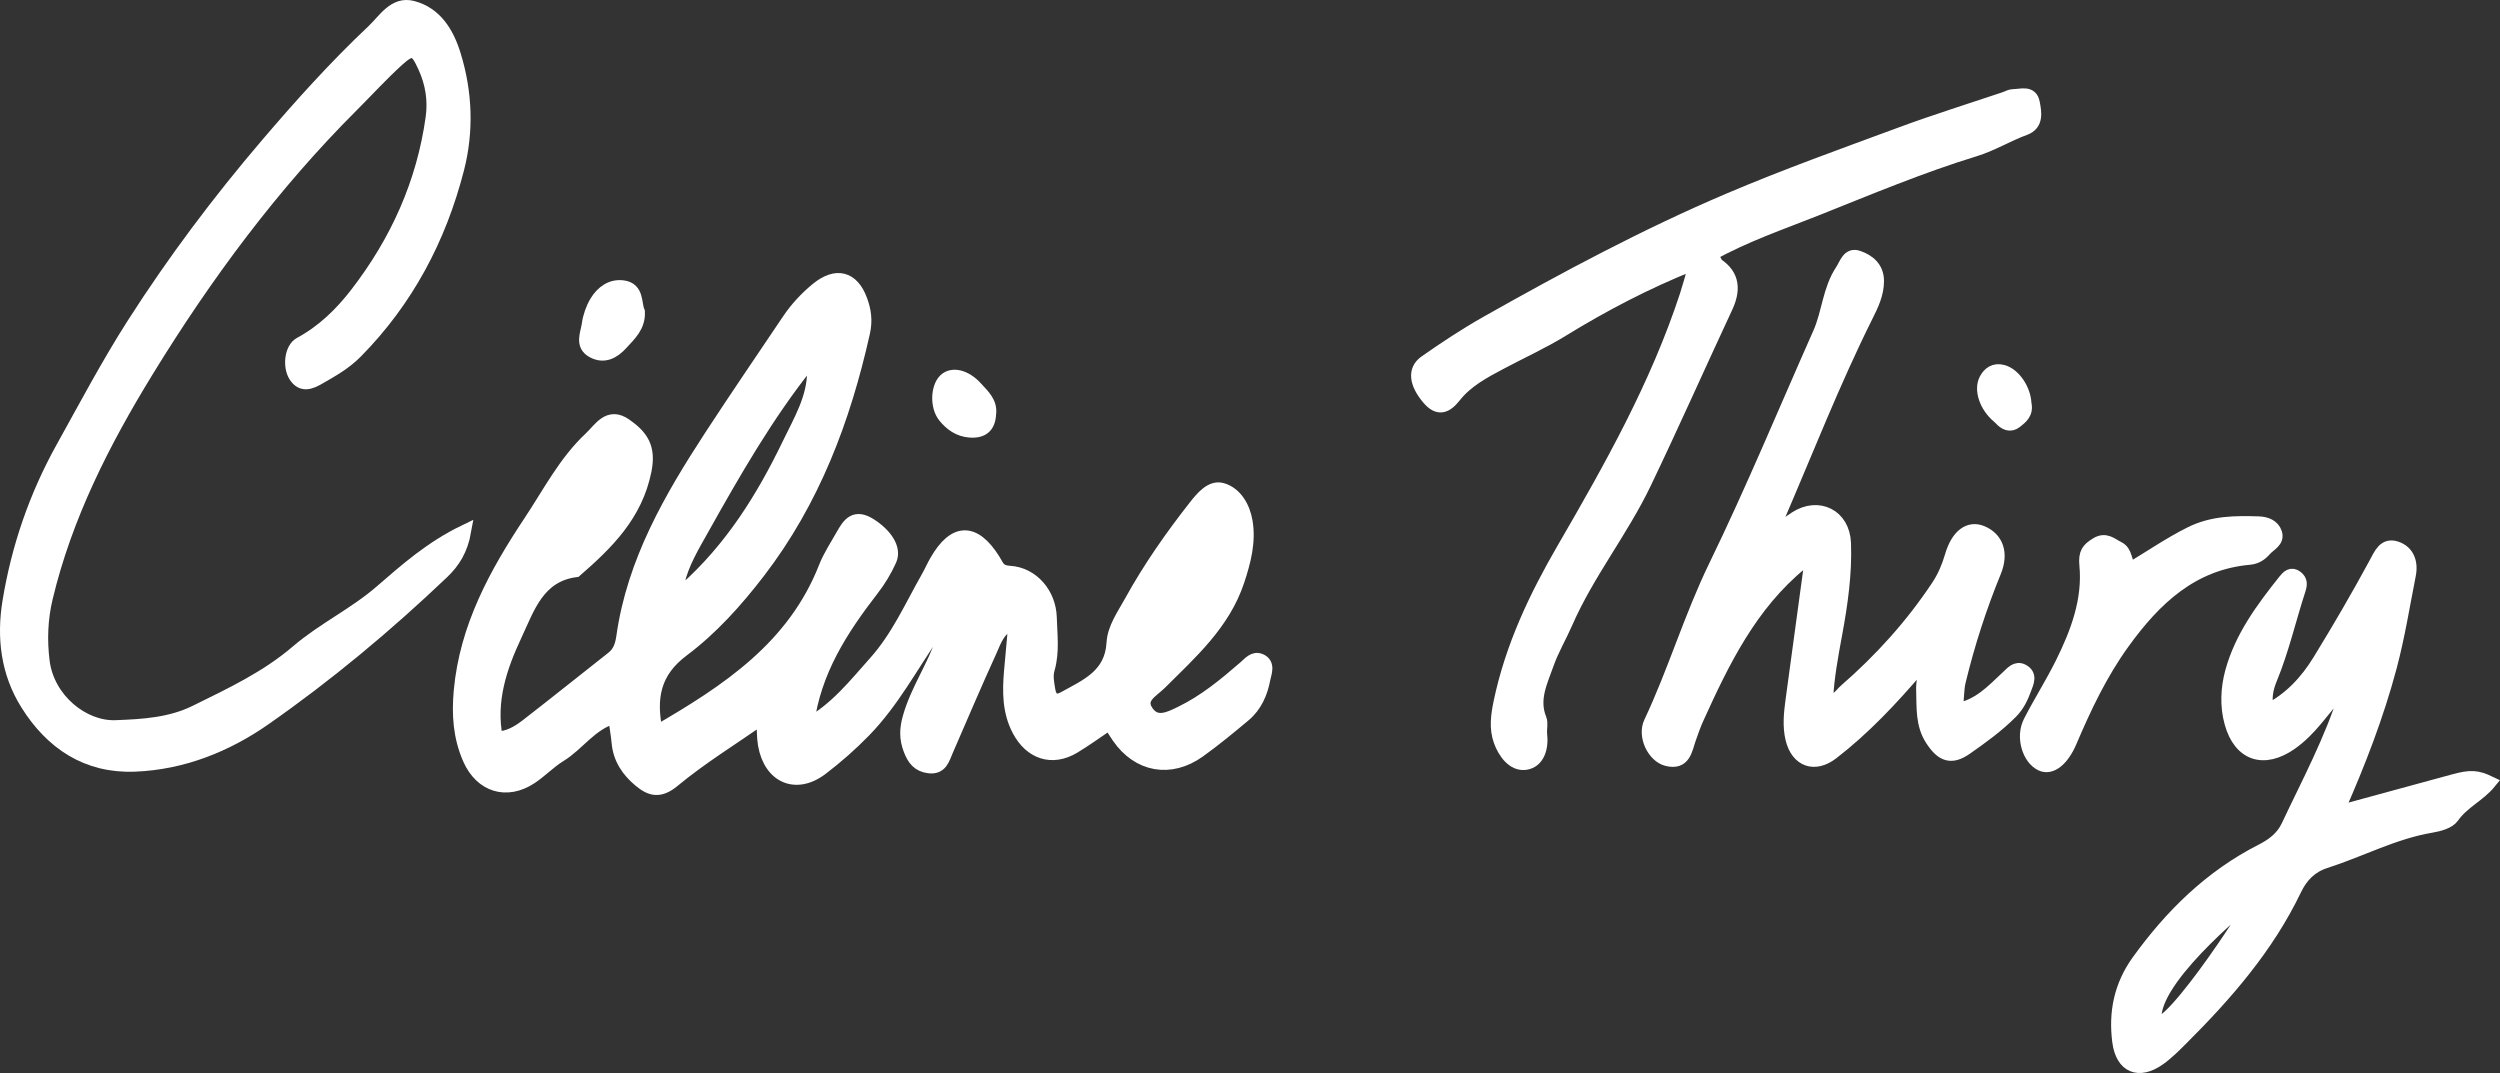 <?xml version="1.0" encoding="utf-8"?>
<!-- Generator: Adobe Illustrator 16.0.0, SVG Export Plug-In . SVG Version: 6.00 Build 0)  -->
<!DOCTYPE svg PUBLIC "-//W3C//DTD SVG 1.1//EN" "http://www.w3.org/Graphics/SVG/1.1/DTD/svg11.dtd">
<svg version="1.1" id="Layer_1" xmlns="http://www.w3.org/2000/svg" xmlns:xlink="http://www.w3.org/1999/xlink" x="0px" y="0px"
	 width="196.399px" height="84.295px" viewBox="0 0 196.399 84.295" enable-background="new 0 0 196.399 84.295"
	 xml:space="preserve">
<rect x="0" y="0" width="196.399" height="84.295" fill="#333333" stroke="none"/>
<g>
	<path fill-rule="evenodd" clip-rule="evenodd" fill="#FFFFFF" stroke="#FFFFFF" stroke-miterlimit="10" d="M36.521,41.712
		c-0.265,1.488-0.867,2.436-1.752,3.279c-4.385,4.176-9.031,8.055-13.986,11.512c-3,2.093-6.453,3.476-10.203,3.619
		c-3.762,0.143-6.535-1.715-8.474-4.808c-1.541-2.459-1.877-5.215-1.414-8.048C1.39,43,2.782,38.958,4.882,35.179
		c1.818-3.271,3.57-6.589,5.584-9.738c3.167-4.951,6.689-9.645,10.517-14.127c2.646-3.1,5.36-6.116,8.321-8.906
		c0.886-0.835,1.665-2.219,3.104-1.846c1.84,0.478,2.767,2.026,3.302,3.766c0.909,2.956,1.013,5.992,0.252,8.95
		c-1.405,5.466-3.972,10.335-7.985,14.395c-0.867,0.876-1.89,1.45-2.923,2.04c-0.636,0.362-1.334,0.673-1.874-0.164
		c-0.485-0.754-0.335-2.172,0.388-2.563c1.791-0.969,3.208-2.348,4.422-3.922c3.161-4.094,5.238-8.685,5.949-13.829
		c0.185-1.333-0.011-2.663-0.596-3.952c-0.647-1.427-0.929-1.61-2.09-0.556c-1.239,1.124-2.368,2.367-3.553,3.55
		c-6.28,6.265-11.52,13.349-16.14,20.88c-3.417,5.571-6.378,11.386-7.913,17.815c-0.394,1.649-0.453,3.314-0.247,4.976
		c0.374,3.015,3.15,5.221,5.674,5.129c2.174-0.079,4.315-0.21,6.275-1.176c2.773-1.367,5.588-2.683,7.969-4.726
		c2.056-1.765,4.536-2.933,6.592-4.716C31.887,44.746,33.857,42.996,36.521,41.712z"/>
	<path fill-rule="evenodd" clip-rule="evenodd" fill="#FFFFFF" stroke="#FFFFFF" stroke-miterlimit="10" d="M167.374,44.67
		c1.557-0.936,3.055-1.966,4.69-2.786c1.742-0.874,3.531-0.873,5.366-0.818c0.588,0.017,1.162,0.229,1.349,0.806
		c0.213,0.659-0.483,0.924-0.824,1.318c-0.308,0.357-0.692,0.63-1.218,0.677c-4.525,0.399-7.452,3.197-9.942,6.649
		c-1.728,2.395-2.985,5.042-4.134,7.743c-0.605,1.423-1.515,2.174-2.297,1.814c-1.011-0.465-1.526-2.181-0.917-3.372
		c0.793-1.55,1.733-3.025,2.507-4.583c1.206-2.428,2.165-4.975,1.901-7.728c-0.089-0.926,0.152-1.251,0.831-1.667
		c0.738-0.454,1.178,0.036,1.733,0.308C167.089,43.36,166.913,44.142,167.374,44.67z"/>
	<path fill-rule="evenodd" clip-rule="evenodd" fill="#FFFFFF" stroke="#FFFFFF" stroke-miterlimit="10" d="M50.165,24.502
		c0.048,1.166-0.697,1.8-1.334,2.504c-0.64,0.705-1.403,1.095-2.285,0.605c-0.916-0.508-0.441-1.411-0.342-2.133
		c0.083-0.607,0.3-1.236,0.614-1.762c0.466-0.779,1.214-1.332,2.159-1.188C50.124,22.704,49.878,23.848,50.165,24.502z"/>
	<path fill-rule="evenodd" clip-rule="evenodd" fill="#FFFFFF" stroke="#FFFFFF" stroke-miterlimit="10" d="M77.754,32.531
		c-0.056,0.98-0.555,1.416-1.552,1.345c-0.874-0.062-1.513-0.527-2.019-1.152c-0.638-0.788-0.57-2.302,0.045-2.886
		c0.578-0.549,1.625-0.316,2.491,0.647C77.235,31.058,77.879,31.612,77.754,32.531z"/>
	<path fill-rule="evenodd" clip-rule="evenodd" fill="#FFFFFF" stroke="#FFFFFF" stroke-miterlimit="10" d="M159.091,31.705
		c0.174,0.749-0.29,1.106-0.715,1.44c-0.475,0.373-0.889,0.135-1.246-0.249c-0.055-0.058-0.113-0.113-0.174-0.165
		c-0.939-0.784-1.404-2.091-0.984-2.906c0.275-0.534,0.717-0.838,1.366-0.665C158.242,29.401,159.045,30.6,159.091,31.705z"/>
	<path fill-rule="evenodd" clip-rule="evenodd" fill="#FFFFFF" stroke="#FFFFFF" stroke-miterlimit="10" d="M93.096,47.248
		c-0.063,0.14-0.096,0.311-0.197,0.415c-0.291,0.299-0.564,1.021-0.996,0.602c-0.332-0.321,0.197-0.776,0.634-0.979
		C92.707,47.028,92.894,47.015,93.096,47.248z"/>
	<path fill-rule="evenodd" clip-rule="evenodd" fill="#FFFFFF" stroke="#FFFFFF" stroke-miterlimit="10" d="M159.745,8.069
		c-0.174-0.902-0.991-0.564-1.581-0.569c-0.225-0.001-0.45,0.14-0.675,0.216c-2.71,0.913-5.443,1.762-8.125,2.753
		c-4.53,1.673-9.083,3.302-13.524,5.191c-6.566,2.793-12.857,6.164-19.068,9.671c-1.656,0.936-3.251,1.991-4.81,3.083
		c-0.921,0.645-0.75,1.716,0.213,2.868c0.816,0.976,1.442,0.701,2.113-0.145c0.96-1.211,2.302-1.916,3.633-2.623
		c1.611-0.856,3.27-1.607,4.835-2.569c3.241-1.992,6.614-3.749,10.154-5.166h0c0.028,0.203,0.055,0.406,0.083,0.61
		c-0.179,0.607-0.342,1.221-0.539,1.822c-2.314,7.061-5.934,13.486-9.642,19.874c-2.202,3.792-4.073,7.732-4.979,12.072
		c-0.217,1.038-0.356,2.054,0.001,3.05c0.337,0.94,1.058,1.911,2.009,1.774c1.008-0.145,1.328-1.24,1.2-2.307
		c-0.047-0.393,0.096-0.84-0.043-1.184c-0.633-1.562,0.081-2.94,0.567-4.32c0.394-1.12,1.012-2.16,1.49-3.254
		c1.687-3.864,4.351-7.167,6.176-10.975c2.196-4.58,4.253-9.22,6.399-13.821c0.592-1.269,0.606-2.479-0.741-3.353
		c-0.144-0.26-0.288-0.519-0.432-0.778l0,0c2.633-1.472,5.483-2.439,8.271-3.548c4.104-1.634,8.179-3.349,12.406-4.644
		c1.382-0.423,2.597-1.183,3.94-1.673C160.07,9.762,159.888,8.816,159.745,8.069z"/>
	<path fill-rule="evenodd" clip-rule="evenodd" fill="#FFFFFF" stroke="#FFFFFF" stroke-miterlimit="10" d="M158.907,52.668
		c-0.521-0.278-0.878,0.189-1.225,0.509c-1.147,1.061-2.201,2.269-4.007,2.579c0.153-0.83,0.082-1.512,0.257-2.238
		c0.712-2.941,1.637-5.803,2.782-8.601c0.596-1.455,0.184-2.619-1.01-3.119c-1.006-0.421-1.934,0.238-2.414,1.858
		c-0.252,0.852-0.574,1.635-1.066,2.377c-2.041,3.074-4.487,5.785-7.266,8.201c-0.395,0.343-0.666,0.937-1.453,0.717
		c0.086-1.737,0.408-3.449,0.724-5.166c0.434-2.351,0.774-4.727,0.685-7.115c-0.082-2.192-2.073-3.159-3.873-1.99
		c-0.465,0.302-0.903,0.645-1.353,0.968c-0.031,0.309-0.215,0.383-0.478,0.336c0.002,0.012,0.002,0.023,0.004,0.036v0l0,0
		c-0.02,0.008-0.041,0.017-0.061,0.026c-0.04,0.112-0.08,0.225-0.119,0.337c-0.065-0.069-0.131-0.137-0.197-0.206
		c0.105-0.044,0.21-0.088,0.316-0.131c0.008-0.022,0.015-0.044,0.023-0.065c0.012,0.003,0.022,0.001,0.034,0.003
		c-0.077-0.417-0.04-0.795,0.369-1.048c2.329-5.395,4.458-10.877,7.086-16.142c0.419-0.839,0.841-1.71,0.842-2.711
		c0.001-1.073-0.722-1.62-1.535-1.9c-0.772-0.267-0.958,0.548-1.306,1.074c-0.994,1.503-1.041,3.323-1.749,4.916
		c-2.711,6.103-5.262,12.283-8.182,18.284c-1.951,4.011-3.206,8.28-5.103,12.297c-0.498,1.054,0.251,2.651,1.316,2.925
		c1.399,0.359,1.493-0.804,1.805-1.685c0.187-0.526,0.37-1.056,0.601-1.563c2.042-4.504,4.202-8.93,8.147-12.159
		c0.132-0.428,0.619-0.811,0.828-0.613c0.334,0.314,0.222,0.877-0.185,1.25c-0.458,3.361-0.921,6.722-1.371,10.083
		c-0.137,1.021-0.252,2.061-0.003,3.07c0.417,1.688,1.783,2.188,3.172,1.119c2.514-1.936,4.672-4.245,6.731-6.648
		c0.143-0.392,0.305-0.884,0.816-0.632c0.212,0.104-0.044,0.498-0.298,0.665c-0.057,0.554-0.178,1.11-0.158,1.661
		c0.048,1.322-0.077,2.668,0.711,3.88c0.802,1.234,1.534,1.526,2.73,0.689c1.235-0.863,2.464-1.751,3.541-2.833
		c0.532-0.535,0.824-1.157,1.071-1.831C159.28,53.61,159.576,53.024,158.907,52.668z"/>
	<path fill-rule="evenodd" clip-rule="evenodd" fill="#FFFFFF" stroke="#FFFFFF" stroke-miterlimit="10" d="M192.772,61.315
		c-2.816,0.766-5.632,1.535-8.449,2.303c-0.207,0.119-0.422,0.341-0.591-0.045c1.604-3.636,3.035-7.33,4.061-11.18
		c0.636-2.386,1.02-4.815,1.497-7.229c0.196-0.996-0.134-1.837-1.035-2.137c-0.951-0.317-1.266,0.508-1.678,1.27
		c-1.392,2.575-2.871,5.106-4.402,7.602c-0.991,1.614-2.26,2.996-4.029,3.903c-0.228-0.94-0.065-1.708,0.246-2.463
		c0.934-2.266,1.476-4.656,2.23-6.978c0.148-0.456,0.164-0.745-0.181-1.028c-0.432-0.354-0.74-0.024-0.973,0.268
		c-1.743,2.185-3.417,4.443-4.162,7.172c-0.348,1.276-0.425,2.677-0.051,4.018c0.699,2.506,2.587,3.128,4.731,1.63
		c1.531-1.07,2.507-2.631,3.72-3.982c0.208-0.458,0.416-0.917,0.624-1.375c-0.161-0.725,0.491-1.221,0.532-1.889
		c0.042-0.15,0.042-0.339,0.136-0.442c0.226-0.246,0.179-0.99,0.575-0.731c0.396,0.258,0.191,0.848-0.321,1.119
		c0.039,0.682,0.285,1.411-0.436,1.921c-0.187,0.479-0.373,0.958-0.56,1.438c-1.132,3.639-2.934,6.985-4.549,10.414
		c-0.441,0.936-1.21,1.485-2.059,1.917c-4.002,2.041-7.086,5.074-9.69,8.683c-1.391,1.928-1.814,4.049-1.521,6.324
		c0.256,1.985,1.58,2.534,3.202,1.384c0.643-0.456,1.208-1.029,1.77-1.589c3.509-3.497,6.736-7.211,8.902-11.726
		c0.507-1.055,1.232-1.806,2.374-2.173c2.782-0.894,5.388-2.299,8.312-2.791c0.603-0.101,1.39-0.308,1.694-0.743
		c0.79-1.135,2.074-1.675,2.915-2.711C194.606,60.989,194.083,60.958,192.772,61.315z M169.309,79.743
		c0.25-3.417,7.833-9.375,7.833-9.375C177.225,70.868,169.059,83.16,169.309,79.743z"/>
	<path fill-rule="evenodd" clip-rule="evenodd" fill="#FFFFFF" stroke="#FFFFFF" stroke-miterlimit="10" d="M99.009,51.847
		c-0.518-0.213-0.865,0.244-1.225,0.555c-1.561,1.354-3.149,2.67-5.027,3.579c-0.871,0.421-1.88,0.942-2.586-0.007
		c-0.827-1.11,0.338-1.643,0.991-2.294c2.412-2.404,4.989-4.674,6.111-8.072c0.504-1.525,0.901-3.061,0.628-4.65
		c-0.191-1.113-0.81-2.214-1.894-2.522c-0.854-0.243-1.586,0.638-2.121,1.318c-1.868,2.377-3.602,4.852-5.064,7.505
		c-0.572,1.04-1.328,2.076-1.394,3.249c-0.144,2.547-2.086,3.339-3.864,4.322c-0.606,0.335-1.037,0.139-1.16-0.633
		c-0.087-0.554-0.207-1.073-0.042-1.644c0.384-1.33,0.198-2.703,0.159-4.051c-0.053-1.844-1.392-3.441-3.188-3.552
		c-0.869-0.054-0.908-0.425-1.256-0.978c-1.55-2.46-3.117-2.394-4.547,0.099c-0.238,0.413-0.428,0.854-0.664,1.268
		c-1.295,2.278-2.351,4.695-4.131,6.685c-1.579,1.764-3.033,3.647-5.288,4.907c0.546-4.219,2.678-7.48,5.1-10.614
		c0.55-0.71,1.029-1.501,1.395-2.321c0.415-0.932-0.397-2.035-1.556-2.776c-1.235-0.79-1.719-0.068-2.22,0.822
		c-0.466,0.829-1.005,1.634-1.35,2.512c-2.458,6.266-7.63,9.69-13.248,12.941c-0.567-2.711-0.152-4.729,2.078-6.401
		c2.28-1.709,4.198-3.845,5.955-6.13c4.316-5.613,6.724-12.015,8.25-18.847c0.215-0.964,0.08-1.747-0.203-2.526
		c-0.667-1.833-1.98-2.129-3.479-0.898c-0.865,0.709-1.617,1.521-2.241,2.449c-2.037,3.033-4.103,6.047-6.098,9.108
		c-3.174,4.87-6.079,9.87-6.912,15.768c-0.093,0.662-0.273,1.227-0.814,1.653c-2.247,1.768-4.475,3.56-6.736,5.309
		c-0.683,0.528-1.438,0.976-2.371,0.986c-0.564-2.926,0.335-5.566,1.513-8.076c1.005-2.142,1.775-4.662,4.726-5.048
		c2.48-2.161,4.751-4.385,5.449-7.876c0.362-1.809-0.245-2.692-1.534-3.595c-1.344-0.941-2.014,0.316-2.777,1.03
		c-2.004,1.875-3.243,4.313-4.739,6.563c-2.708,4.076-5.026,8.293-5.487,13.299c-0.171,1.861-0.056,3.652,0.714,5.383
		c0.934,2.097,2.935,2.732,4.861,1.458c0.792-0.523,1.459-1.24,2.267-1.733c1.461-0.892,2.427-2.504,4.282-3.029
		c0.107,0.758,0.22,1.382,0.278,2.01c0.115,1.262,0.777,2.222,1.705,2.991c0.845,0.701,1.559,0.921,2.66,0.009
		c2.168-1.796,4.591-3.285,7.006-4.969c0.046,0.859,0.018,1.501,0.125,2.119c0.442,2.545,2.497,3.43,4.509,1.898
		c1.196-0.91,2.323-1.901,3.386-2.995c2.239-2.307,3.708-5.125,5.517-7.717c0.12-0.507,0.368-0.878,0.933-0.909
		c0.001-0.017,0-0.034,0.001-0.051l0.045,0.042c0,0-0.045-0.042-0.045-0.042c0.011-0.001,0.019-0.006,0.029-0.008
		c-0.115-0.294-0.087-0.573,0.147-0.803c0.024-0.023,0.285,0.099,0.3,0.179c0.066,0.35-0.096,0.567-0.448,0.625
		c0.007,0.017,0.008,0.034,0.016,0.051c-0.018,0-0.029,0.008-0.047,0.009c-0.036,0.512,0.257,1.101-0.355,1.478
		c-0.698,2.11-2.013,3.95-2.622,6.111c-0.253,0.899-0.273,1.658,0.065,2.534c0.291,0.754,0.663,1.231,1.474,1.343
		c0.992,0.137,1.151-0.631,1.434-1.28c1.137-2.615,2.251-5.24,3.435-7.833c0.373-0.817,0.63-1.796,1.906-2.265
		c-0.128,1.41-0.245,2.635-0.349,3.862c-0.134,1.589-0.148,3.158,0.63,4.633c0.956,1.812,2.652,2.366,4.368,1.337
		c0.944-0.567,1.836-1.222,2.781-1.857c0.258,0.401,0.461,0.734,0.681,1.055c1.576,2.294,4.123,2.734,6.367,1.127
		c1.237-0.886,2.398-1.847,3.559-2.818c0.897-0.751,1.341-1.796,1.538-2.877C99.378,52.918,99.735,52.146,99.009,51.847z
		 M93.591,45.825c0.085-0.29,0.14-0.593,0.267-0.863c0.095-0.202,0.285-0.36,0.51-0.63c0.525,0.92-0.265,1.193-0.655,1.624
		L93.7,45.942c0.002,0.002,0.012,0.013,0.012,0.013c0.031,0.544-0.49,0.824-0.617,1.292c-0.186,0.012-0.373,0.024-0.559,0.037
		C92.577,46.573,92.881,46.053,93.591,45.825z M52.828,46.27c0.058-0.184,0.287-0.315,0.439-0.469
		c0.356-1.554,1.183-2.905,1.944-4.264c2.501-4.465,5.048-8.907,8.25-12.928c0.044-0.141,0.061-0.302,0.14-0.42
		c0.159-0.236,0.283-0.634,0.619-0.54c0.342,0.096,0.245,0.461,0.181,0.75c-0.068,0.308-0.224,0.549-0.496,0.711
		c0.021,2.141-1.072,3.926-1.948,5.746c-2.061,4.28-4.562,8.274-8.17,11.465c-0.079,0.131-0.138,0.28-0.239,0.391
		c-0.194,0.214-0.384,0.602-0.712,0.404C52.515,46.924,52.744,46.539,52.828,46.27z M47.475,36.868
		c0.438,0.375-2.688,6.063-3.313,5.813S47.038,36.493,47.475,36.868z"/>
</g>
</svg>
